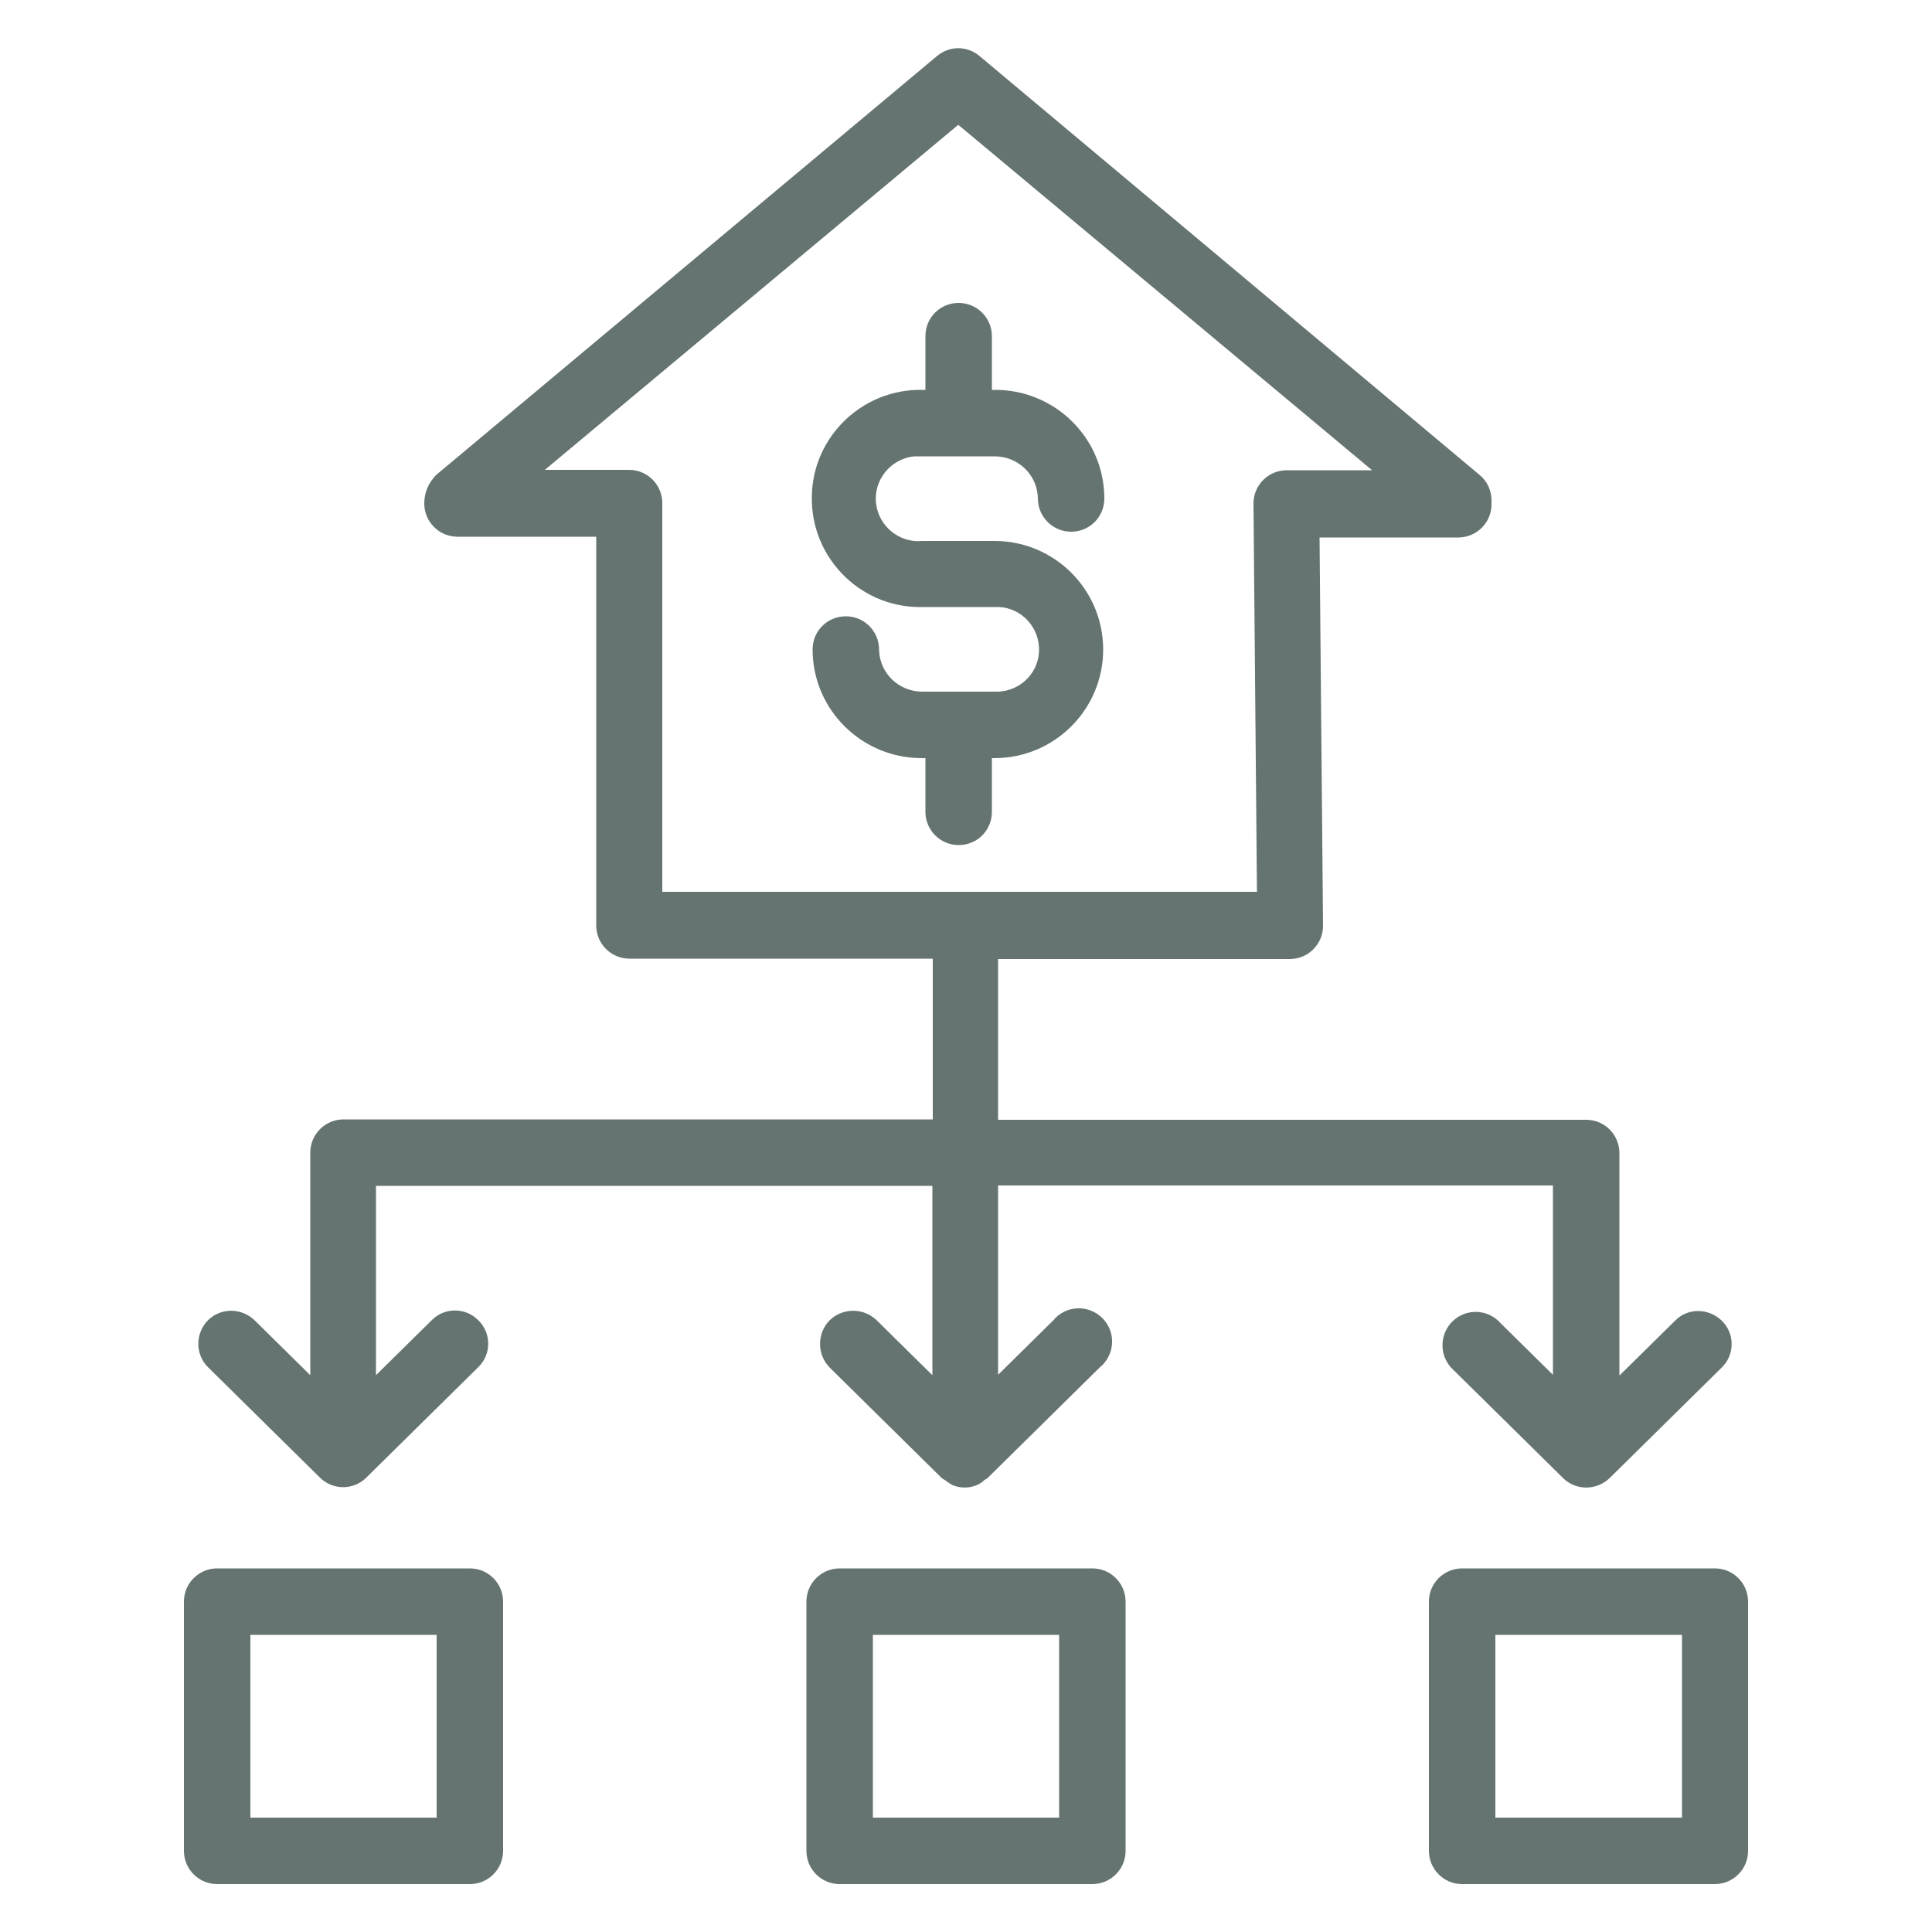 <?xml version="1.0" encoding="UTF-8"?><svg id="a" xmlns="http://www.w3.org/2000/svg" width="50" height="50" xmlns:xlink="http://www.w3.org/1999/xlink" viewBox="0 0 50 50"><defs><clipPath id="b"><rect x="4.76" y="1.25" width="40.48" height="47.5" fill="none"/></clipPath></defs><g clip-path="url(#b)"><g id="c"><path id="d" d="m25.74,17.9h-1.87c-.61,0-1.11-.48-1.12-1.09,0-.47-.38-.86-.86-.86s-.86.38-.86.86c0,1.56,1.28,2.82,2.84,2.81h.08v1.39c0,.47.38.86.86.86s.86-.38.86-.86v-1.39h.07c1.55,0,2.81-1.26,2.81-2.81,0-1.55-1.26-2.81-2.81-2.81h-1.87c-.6.06-1.14-.39-1.2-.99-.06-.6.39-1.14.99-1.2.07,0,.14,0,.21,0h1.87c.61,0,1.11.48,1.12,1.09,0,.47.38.86.86.86s.86-.38.86-.86c0-1.56-1.28-2.82-2.84-2.81h-.07v-1.39c0-.47-.38-.86-.86-.86s-.86.38-.86.86v1.39h-.08c-1.55-.03-2.84,1.21-2.86,2.76-.03,1.55,1.21,2.84,2.76,2.86.04,0,.07,0,.11,0h1.87c.6-.03,1.11.44,1.14,1.05.03.6-.44,1.11-1.05,1.14-.03,0-.06,0-.09,0" fill="#657471"/><path id="e" d="m12.16,40.59h-6.54c-.47,0-.86.38-.86.86v6.45c0,.47.38.86.86.86h6.54c.47,0,.86-.38.86-.86v-6.45c0-.47-.38-.86-.86-.86m-.86,6.45h-4.82v-4.73h4.82v4.73Z" fill="#657471"/><path id="f" d="m28.27,40.59h-6.54c-.47,0-.86.38-.86.86v6.45c0,.47.38.86.86.86h6.54c.47,0,.86-.38.86-.86v-6.45c0-.47-.38-.86-.86-.86m-.86,6.45h-4.82v-4.73h4.82v4.73Z" fill="#657471"/><path id="g" d="m44.38,40.59h-6.54c-.47,0-.86.38-.86.86v6.45c0,.47.38.86.86.86h6.54c.47,0,.86-.38.86-.86v-6.45c0-.47-.38-.86-.86-.86m-.85,6.45h-4.83v-4.73h4.83v4.73Z" fill="#657471"/><path id="h" d="m8.28,38.24c.33.33.87.33,1.2,0l2.9-2.86c.34-.33.34-.88,0-1.21-.33-.34-.88-.34-1.21,0l-1.44,1.42v-4.9h14.4v4.9l-1.44-1.42c-.34-.33-.88-.33-1.22,0-.33.34-.33.88,0,1.22l2.9,2.86s.05.04.08.05c.06.05.12.09.19.13.21.09.45.09.65,0,.07-.03.14-.08.19-.13.03-.02.06-.03.08-.05l2.9-2.86c.37-.3.43-.84.13-1.21-.3-.37-.84-.43-1.21-.13-.04.03-.08.07-.11.11l-1.44,1.42v-4.9h14.36v4.9l-1.44-1.42c-.36-.31-.9-.27-1.21.09-.28.33-.28.81.01,1.14l2.9,2.86c.33.33.87.33,1.21,0l2.9-2.86c.34-.33.34-.88,0-1.21s-.88-.34-1.21,0l-1.44,1.42v-5.76c0-.47-.38-.86-.86-.86h-15.22v-4.16h7.55c.47,0,.86-.38.86-.86,0,0,0,0,0,0l-.09-10.05h3.59c.47,0,.86-.38.86-.86v-.1c0-.25-.11-.5-.31-.66L25.35,1.45c-.32-.27-.78-.27-1.1,0l-12.96,10.84c-.2.2-.31.46-.31.74,0,.47.38.86.86.86h3.59v10.06c0,.47.38.86.86.86h7.85v4.16h-15.25c-.47,0-.86.38-.86.86v5.76l-1.44-1.42c-.34-.33-.88-.33-1.21,0-.33.34-.33.88,0,1.21h0l2.9,2.86Zm8.01-26.08h-2.19L24.8,3.23l10.71,8.94h-2.21c-.47,0-.86.38-.86.86,0,0,0,0,0,0l.09,10.05h-15.39v-10.06c0-.47-.38-.86-.86-.86" fill="#657471"/></g></g></svg>
